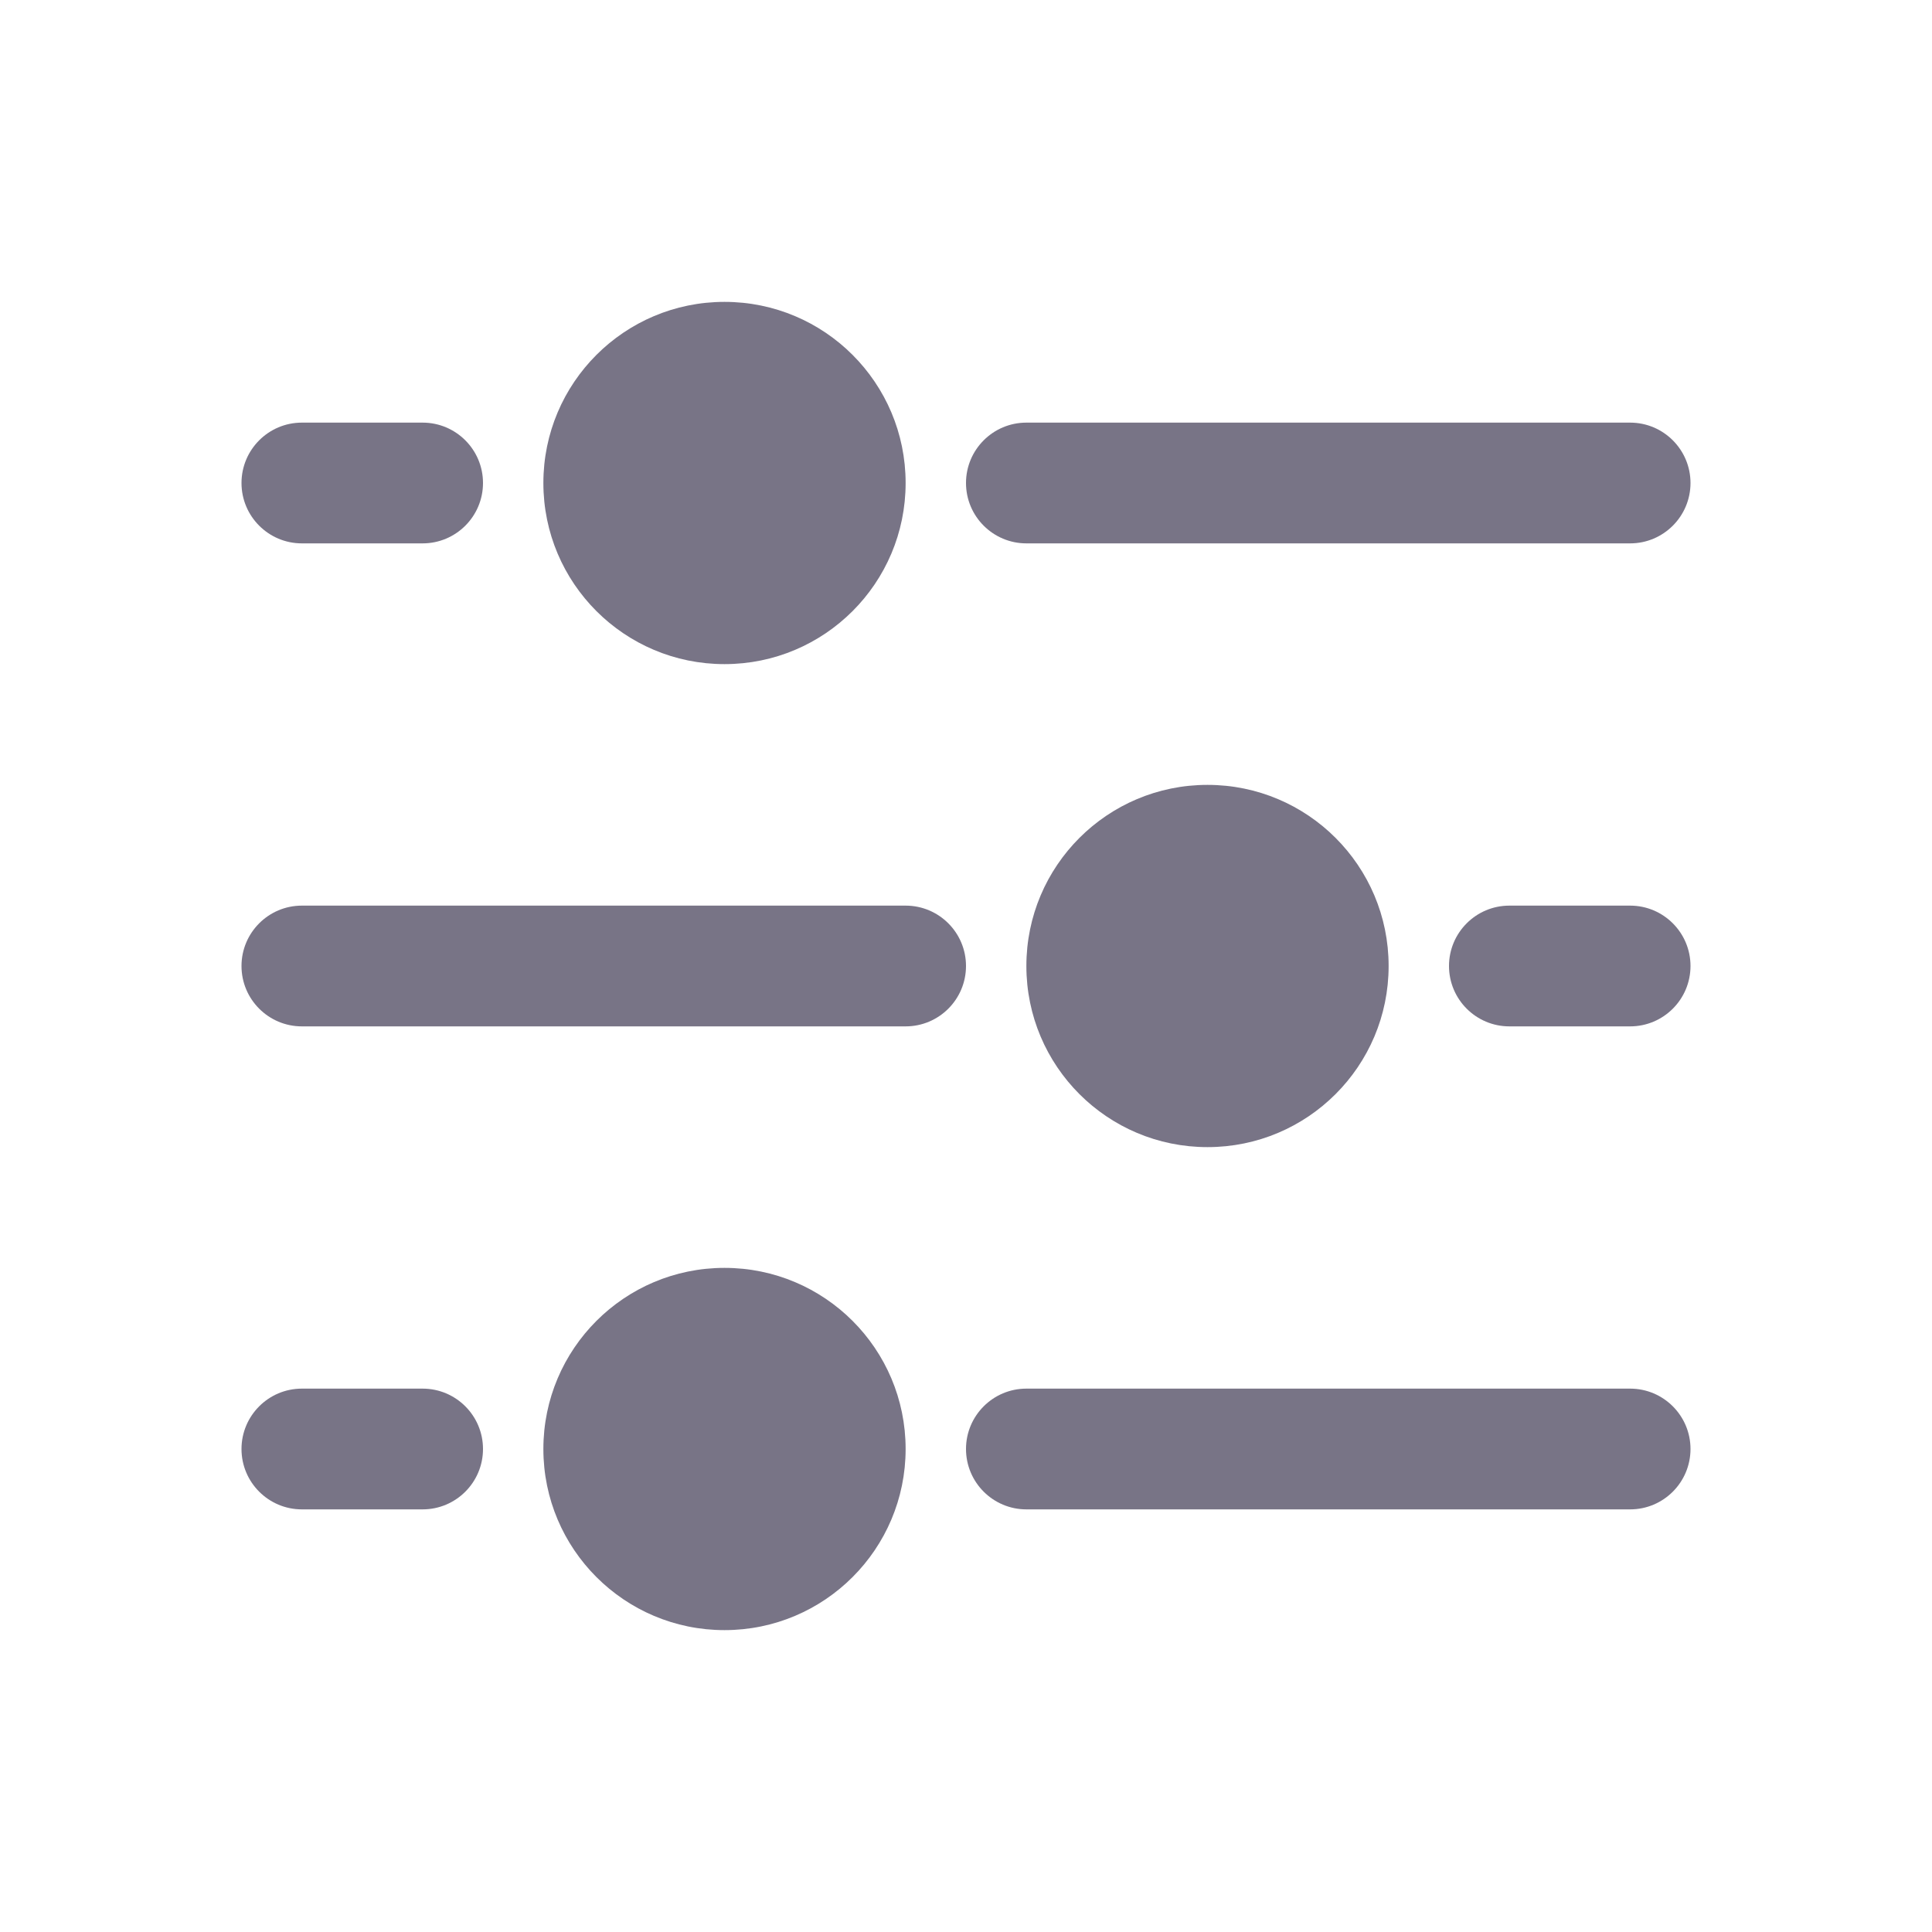 <svg width="20" height="20" viewBox="0 0 20 20" fill="none" xmlns="http://www.w3.org/2000/svg">
<path d="M15.625 10.625L16.875 10.625C17.22 10.625 17.5 10.345 17.5 10C17.5 9.655 17.22 9.375 16.875 9.375L15.625 9.375C15.28 9.375 15 9.655 15 10C15 10.345 15.28 10.625 15.625 10.625Z" fill="#787486"/>
<path d="M10 5C10 4.655 10.28 4.375 10.625 4.375L16.875 4.375C17.22 4.375 17.5 4.655 17.5 5C17.5 5.345 17.22 5.625 16.875 5.625L10.625 5.625C10.28 5.625 10 5.345 10 5Z" fill="#787486"/>
<path d="M10 15C10 14.655 10.28 14.375 10.625 14.375L16.875 14.375C17.22 14.375 17.5 14.655 17.5 15C17.5 15.345 17.22 15.625 16.875 15.625L10.625 15.625C10.28 15.625 10 15.345 10 15Z" fill="#787486"/>
<path d="M3.125 5.625L4.375 5.625C4.72 5.625 5 5.345 5 5C5 4.655 4.72 4.375 4.375 4.375L3.125 4.375C2.78 4.375 2.5 4.655 2.5 5C2.5 5.345 2.78 5.625 3.125 5.625Z" fill="#787486"/>
<path d="M4.375 15.625L3.125 15.625C2.78 15.625 2.5 15.345 2.5 15C2.5 14.655 2.78 14.375 3.125 14.375L4.375 14.375C4.72 14.375 5 14.655 5 15C5 15.345 4.72 15.625 4.375 15.625Z" fill="#787486"/>
<path d="M2.5 10C2.5 9.655 2.78 9.375 3.125 9.375H9.375C9.72 9.375 10 9.655 10 10C10 10.345 9.72 10.625 9.375 10.625H3.125C2.78 10.625 2.5 10.345 2.5 10Z" fill="#787486"/>
<path d="M7.5 3.125C6.464 3.125 5.625 3.964 5.625 5C5.625 6.036 6.464 6.875 7.5 6.875C8.536 6.875 9.375 6.036 9.375 5C9.375 3.964 8.536 3.125 7.5 3.125Z" fill="#787486"/>
<path d="M10.625 10C10.625 8.964 11.464 8.125 12.5 8.125C13.536 8.125 14.375 8.964 14.375 10C14.375 11.036 13.536 11.875 12.5 11.875C11.464 11.875 10.625 11.036 10.625 10Z" fill="#787486"/>
<path d="M7.5 13.125C6.464 13.125 5.625 13.964 5.625 15C5.625 16.035 6.464 16.875 7.5 16.875C8.536 16.875 9.375 16.035 9.375 15C9.375 13.964 8.536 13.125 7.5 13.125Z" fill="#787486"/>
</svg>

